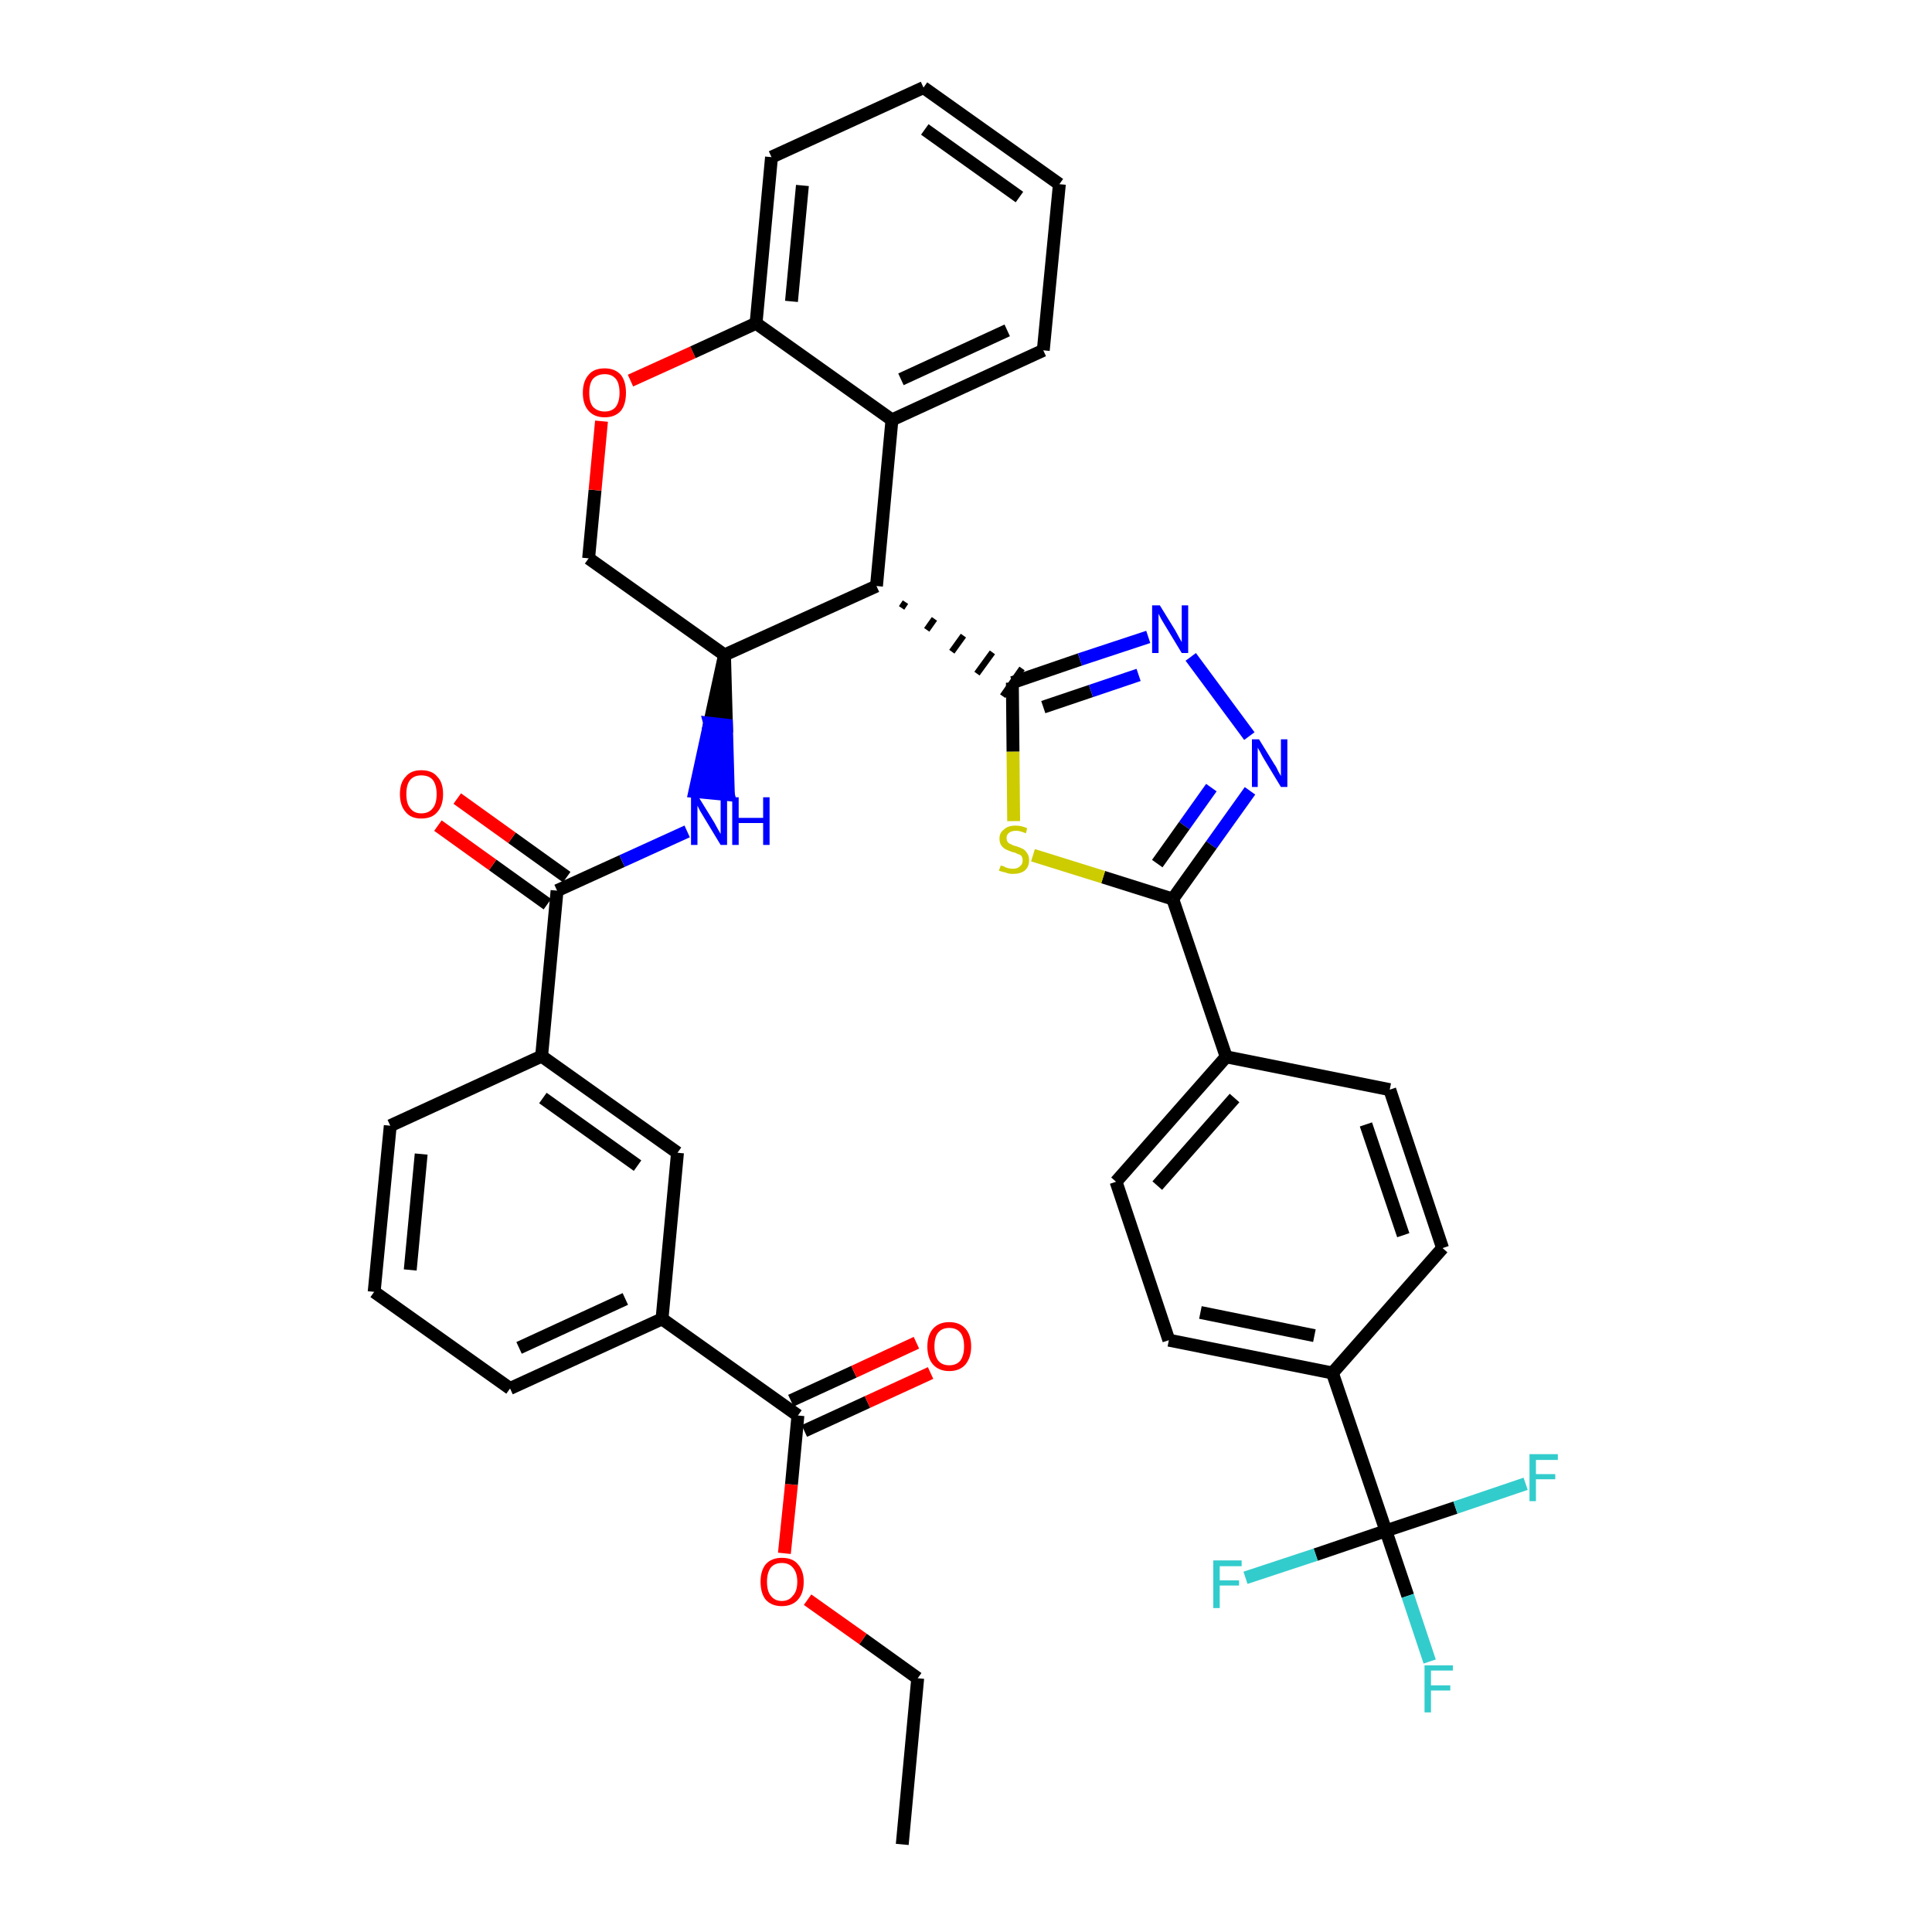 <?xml version='1.0' encoding='iso-8859-1'?>
<svg version='1.1' baseProfile='full'
              xmlns='http://www.w3.org/2000/svg'
                      xmlns:rdkit='http://www.rdkit.org/xml'
                      xmlns:xlink='http://www.w3.org/1999/xlink'
                  xml:space='preserve'
width='300px' height='300px' viewBox='0 0 300 300'>
<!-- END OF HEADER -->
<path class='bond-0 atom-0 atom-1' d='M 140.1,286.4 L 142.5,260.6' style='fill:none;fill-rule:evenodd;stroke:#000000;stroke-width:2.0px;stroke-linecap:butt;stroke-linejoin:miter;stroke-opacity:1' />
<path class='bond-1 atom-1 atom-2' d='M 142.5,260.6 L 134.0,254.5' style='fill:none;fill-rule:evenodd;stroke:#000000;stroke-width:2.0px;stroke-linecap:butt;stroke-linejoin:miter;stroke-opacity:1' />
<path class='bond-1 atom-1 atom-2' d='M 134.0,254.5 L 125.4,248.4' style='fill:none;fill-rule:evenodd;stroke:#FF0000;stroke-width:2.0px;stroke-linecap:butt;stroke-linejoin:miter;stroke-opacity:1' />
<path class='bond-2 atom-2 atom-3' d='M 121.8,241.2 L 122.9,230.5' style='fill:none;fill-rule:evenodd;stroke:#FF0000;stroke-width:2.0px;stroke-linecap:butt;stroke-linejoin:miter;stroke-opacity:1' />
<path class='bond-2 atom-2 atom-3' d='M 122.9,230.5 L 123.9,219.8' style='fill:none;fill-rule:evenodd;stroke:#000000;stroke-width:2.0px;stroke-linecap:butt;stroke-linejoin:miter;stroke-opacity:1' />
<path class='bond-3 atom-3 atom-4' d='M 124.9,222.2 L 134.7,217.7' style='fill:none;fill-rule:evenodd;stroke:#000000;stroke-width:2.0px;stroke-linecap:butt;stroke-linejoin:miter;stroke-opacity:1' />
<path class='bond-3 atom-3 atom-4' d='M 134.7,217.7 L 144.5,213.2' style='fill:none;fill-rule:evenodd;stroke:#FF0000;stroke-width:2.0px;stroke-linecap:butt;stroke-linejoin:miter;stroke-opacity:1' />
<path class='bond-3 atom-3 atom-4' d='M 122.8,217.5 L 132.6,213.0' style='fill:none;fill-rule:evenodd;stroke:#000000;stroke-width:2.0px;stroke-linecap:butt;stroke-linejoin:miter;stroke-opacity:1' />
<path class='bond-3 atom-3 atom-4' d='M 132.6,213.0 L 142.3,208.5' style='fill:none;fill-rule:evenodd;stroke:#FF0000;stroke-width:2.0px;stroke-linecap:butt;stroke-linejoin:miter;stroke-opacity:1' />
<path class='bond-4 atom-3 atom-5' d='M 123.9,219.8 L 102.8,204.8' style='fill:none;fill-rule:evenodd;stroke:#000000;stroke-width:2.0px;stroke-linecap:butt;stroke-linejoin:miter;stroke-opacity:1' />
<path class='bond-5 atom-5 atom-6' d='M 102.8,204.8 L 79.2,215.6' style='fill:none;fill-rule:evenodd;stroke:#000000;stroke-width:2.0px;stroke-linecap:butt;stroke-linejoin:miter;stroke-opacity:1' />
<path class='bond-5 atom-5 atom-6' d='M 97.1,201.7 L 80.6,209.3' style='fill:none;fill-rule:evenodd;stroke:#000000;stroke-width:2.0px;stroke-linecap:butt;stroke-linejoin:miter;stroke-opacity:1' />
<path class='bond-38 atom-38 atom-5' d='M 105.2,179.0 L 102.8,204.8' style='fill:none;fill-rule:evenodd;stroke:#000000;stroke-width:2.0px;stroke-linecap:butt;stroke-linejoin:miter;stroke-opacity:1' />
<path class='bond-6 atom-6 atom-7' d='M 79.2,215.6 L 58.1,200.6' style='fill:none;fill-rule:evenodd;stroke:#000000;stroke-width:2.0px;stroke-linecap:butt;stroke-linejoin:miter;stroke-opacity:1' />
<path class='bond-7 atom-7 atom-8' d='M 58.1,200.6 L 60.6,174.8' style='fill:none;fill-rule:evenodd;stroke:#000000;stroke-width:2.0px;stroke-linecap:butt;stroke-linejoin:miter;stroke-opacity:1' />
<path class='bond-7 atom-7 atom-8' d='M 63.7,197.2 L 65.4,179.2' style='fill:none;fill-rule:evenodd;stroke:#000000;stroke-width:2.0px;stroke-linecap:butt;stroke-linejoin:miter;stroke-opacity:1' />
<path class='bond-8 atom-8 atom-9' d='M 60.6,174.8 L 84.1,164.0' style='fill:none;fill-rule:evenodd;stroke:#000000;stroke-width:2.0px;stroke-linecap:butt;stroke-linejoin:miter;stroke-opacity:1' />
<path class='bond-9 atom-9 atom-10' d='M 84.1,164.0 L 86.5,138.3' style='fill:none;fill-rule:evenodd;stroke:#000000;stroke-width:2.0px;stroke-linecap:butt;stroke-linejoin:miter;stroke-opacity:1' />
<path class='bond-37 atom-9 atom-38' d='M 84.1,164.0 L 105.2,179.0' style='fill:none;fill-rule:evenodd;stroke:#000000;stroke-width:2.0px;stroke-linecap:butt;stroke-linejoin:miter;stroke-opacity:1' />
<path class='bond-37 atom-9 atom-38' d='M 84.3,170.5 L 99.0,181.0' style='fill:none;fill-rule:evenodd;stroke:#000000;stroke-width:2.0px;stroke-linecap:butt;stroke-linejoin:miter;stroke-opacity:1' />
<path class='bond-10 atom-10 atom-11' d='M 88.0,136.2 L 79.5,130.1' style='fill:none;fill-rule:evenodd;stroke:#000000;stroke-width:2.0px;stroke-linecap:butt;stroke-linejoin:miter;stroke-opacity:1' />
<path class='bond-10 atom-10 atom-11' d='M 79.5,130.1 L 71.0,124.0' style='fill:none;fill-rule:evenodd;stroke:#FF0000;stroke-width:2.0px;stroke-linecap:butt;stroke-linejoin:miter;stroke-opacity:1' />
<path class='bond-10 atom-10 atom-11' d='M 85.0,140.4 L 76.5,134.3' style='fill:none;fill-rule:evenodd;stroke:#000000;stroke-width:2.0px;stroke-linecap:butt;stroke-linejoin:miter;stroke-opacity:1' />
<path class='bond-10 atom-10 atom-11' d='M 76.5,134.3 L 68.0,128.2' style='fill:none;fill-rule:evenodd;stroke:#FF0000;stroke-width:2.0px;stroke-linecap:butt;stroke-linejoin:miter;stroke-opacity:1' />
<path class='bond-11 atom-10 atom-12' d='M 86.5,138.3 L 96.6,133.7' style='fill:none;fill-rule:evenodd;stroke:#000000;stroke-width:2.0px;stroke-linecap:butt;stroke-linejoin:miter;stroke-opacity:1' />
<path class='bond-11 atom-10 atom-12' d='M 96.6,133.7 L 106.7,129.1' style='fill:none;fill-rule:evenodd;stroke:#0000FF;stroke-width:2.0px;stroke-linecap:butt;stroke-linejoin:miter;stroke-opacity:1' />
<path class='bond-12 atom-13 atom-12' d='M 112.5,101.7 L 110.2,112.3 L 112.8,112.6 Z' style='fill:#000000;fill-rule:evenodd;fill-opacity:1;stroke:#000000;stroke-width:2.0px;stroke-linecap:butt;stroke-linejoin:miter;stroke-opacity:1;' />
<path class='bond-12 atom-13 atom-12' d='M 110.2,112.3 L 113.1,123.4 L 107.9,122.9 Z' style='fill:#0000FF;fill-rule:evenodd;fill-opacity:1;stroke:#0000FF;stroke-width:2.0px;stroke-linecap:butt;stroke-linejoin:miter;stroke-opacity:1;' />
<path class='bond-12 atom-13 atom-12' d='M 110.2,112.3 L 112.8,112.6 L 113.1,123.4 Z' style='fill:#0000FF;fill-rule:evenodd;fill-opacity:1;stroke:#0000FF;stroke-width:2.0px;stroke-linecap:butt;stroke-linejoin:miter;stroke-opacity:1;' />
<path class='bond-13 atom-13 atom-14' d='M 112.5,101.7 L 91.4,86.7' style='fill:none;fill-rule:evenodd;stroke:#000000;stroke-width:2.0px;stroke-linecap:butt;stroke-linejoin:miter;stroke-opacity:1' />
<path class='bond-39 atom-22 atom-13' d='M 136.1,91.0 L 112.5,101.7' style='fill:none;fill-rule:evenodd;stroke:#000000;stroke-width:2.0px;stroke-linecap:butt;stroke-linejoin:miter;stroke-opacity:1' />
<path class='bond-14 atom-14 atom-15' d='M 91.4,86.7 L 92.4,76.1' style='fill:none;fill-rule:evenodd;stroke:#000000;stroke-width:2.0px;stroke-linecap:butt;stroke-linejoin:miter;stroke-opacity:1' />
<path class='bond-14 atom-14 atom-15' d='M 92.4,76.1 L 93.4,65.4' style='fill:none;fill-rule:evenodd;stroke:#FF0000;stroke-width:2.0px;stroke-linecap:butt;stroke-linejoin:miter;stroke-opacity:1' />
<path class='bond-15 atom-15 atom-16' d='M 97.9,59.1 L 107.6,54.7' style='fill:none;fill-rule:evenodd;stroke:#FF0000;stroke-width:2.0px;stroke-linecap:butt;stroke-linejoin:miter;stroke-opacity:1' />
<path class='bond-15 atom-15 atom-16' d='M 107.6,54.7 L 117.4,50.2' style='fill:none;fill-rule:evenodd;stroke:#000000;stroke-width:2.0px;stroke-linecap:butt;stroke-linejoin:miter;stroke-opacity:1' />
<path class='bond-16 atom-16 atom-17' d='M 117.4,50.2 L 119.8,24.4' style='fill:none;fill-rule:evenodd;stroke:#000000;stroke-width:2.0px;stroke-linecap:butt;stroke-linejoin:miter;stroke-opacity:1' />
<path class='bond-16 atom-16 atom-17' d='M 122.9,46.8 L 124.6,28.8' style='fill:none;fill-rule:evenodd;stroke:#000000;stroke-width:2.0px;stroke-linecap:butt;stroke-linejoin:miter;stroke-opacity:1' />
<path class='bond-41 atom-21 atom-16' d='M 138.5,65.2 L 117.4,50.2' style='fill:none;fill-rule:evenodd;stroke:#000000;stroke-width:2.0px;stroke-linecap:butt;stroke-linejoin:miter;stroke-opacity:1' />
<path class='bond-17 atom-17 atom-18' d='M 119.8,24.4 L 143.4,13.6' style='fill:none;fill-rule:evenodd;stroke:#000000;stroke-width:2.0px;stroke-linecap:butt;stroke-linejoin:miter;stroke-opacity:1' />
<path class='bond-18 atom-18 atom-19' d='M 143.4,13.6 L 164.5,28.6' style='fill:none;fill-rule:evenodd;stroke:#000000;stroke-width:2.0px;stroke-linecap:butt;stroke-linejoin:miter;stroke-opacity:1' />
<path class='bond-18 atom-18 atom-19' d='M 143.6,20.1 L 158.3,30.6' style='fill:none;fill-rule:evenodd;stroke:#000000;stroke-width:2.0px;stroke-linecap:butt;stroke-linejoin:miter;stroke-opacity:1' />
<path class='bond-19 atom-19 atom-20' d='M 164.5,28.6 L 162.0,54.4' style='fill:none;fill-rule:evenodd;stroke:#000000;stroke-width:2.0px;stroke-linecap:butt;stroke-linejoin:miter;stroke-opacity:1' />
<path class='bond-20 atom-20 atom-21' d='M 162.0,54.4 L 138.5,65.2' style='fill:none;fill-rule:evenodd;stroke:#000000;stroke-width:2.0px;stroke-linecap:butt;stroke-linejoin:miter;stroke-opacity:1' />
<path class='bond-20 atom-20 atom-21' d='M 156.4,51.3 L 139.9,58.9' style='fill:none;fill-rule:evenodd;stroke:#000000;stroke-width:2.0px;stroke-linecap:butt;stroke-linejoin:miter;stroke-opacity:1' />
<path class='bond-21 atom-21 atom-22' d='M 138.5,65.2 L 136.1,91.0' style='fill:none;fill-rule:evenodd;stroke:#000000;stroke-width:2.0px;stroke-linecap:butt;stroke-linejoin:miter;stroke-opacity:1' />
<path class='bond-22 atom-22 atom-23' d='M 140.0,94.4 L 140.6,93.5' style='fill:none;fill-rule:evenodd;stroke:#000000;stroke-width:1.0px;stroke-linecap:butt;stroke-linejoin:miter;stroke-opacity:1' />
<path class='bond-22 atom-22 atom-23' d='M 143.9,97.8 L 145.1,96.1' style='fill:none;fill-rule:evenodd;stroke:#000000;stroke-width:1.0px;stroke-linecap:butt;stroke-linejoin:miter;stroke-opacity:1' />
<path class='bond-22 atom-22 atom-23' d='M 147.8,101.2 L 149.6,98.7' style='fill:none;fill-rule:evenodd;stroke:#000000;stroke-width:1.0px;stroke-linecap:butt;stroke-linejoin:miter;stroke-opacity:1' />
<path class='bond-22 atom-22 atom-23' d='M 151.7,104.6 L 154.1,101.3' style='fill:none;fill-rule:evenodd;stroke:#000000;stroke-width:1.0px;stroke-linecap:butt;stroke-linejoin:miter;stroke-opacity:1' />
<path class='bond-22 atom-22 atom-23' d='M 155.7,108.1 L 158.7,103.8' style='fill:none;fill-rule:evenodd;stroke:#000000;stroke-width:1.0px;stroke-linecap:butt;stroke-linejoin:miter;stroke-opacity:1' />
<path class='bond-23 atom-23 atom-24' d='M 157.2,106.0 L 167.7,102.4' style='fill:none;fill-rule:evenodd;stroke:#000000;stroke-width:2.0px;stroke-linecap:butt;stroke-linejoin:miter;stroke-opacity:1' />
<path class='bond-23 atom-23 atom-24' d='M 167.7,102.4 L 178.3,98.9' style='fill:none;fill-rule:evenodd;stroke:#0000FF;stroke-width:2.0px;stroke-linecap:butt;stroke-linejoin:miter;stroke-opacity:1' />
<path class='bond-23 atom-23 atom-24' d='M 162.0,109.8 L 169.4,107.3' style='fill:none;fill-rule:evenodd;stroke:#000000;stroke-width:2.0px;stroke-linecap:butt;stroke-linejoin:miter;stroke-opacity:1' />
<path class='bond-23 atom-23 atom-24' d='M 169.4,107.3 L 176.8,104.8' style='fill:none;fill-rule:evenodd;stroke:#0000FF;stroke-width:2.0px;stroke-linecap:butt;stroke-linejoin:miter;stroke-opacity:1' />
<path class='bond-40 atom-37 atom-23' d='M 157.4,127.5 L 157.3,116.7' style='fill:none;fill-rule:evenodd;stroke:#CCCC00;stroke-width:2.0px;stroke-linecap:butt;stroke-linejoin:miter;stroke-opacity:1' />
<path class='bond-40 atom-37 atom-23' d='M 157.3,116.7 L 157.2,106.0' style='fill:none;fill-rule:evenodd;stroke:#000000;stroke-width:2.0px;stroke-linecap:butt;stroke-linejoin:miter;stroke-opacity:1' />
<path class='bond-24 atom-24 atom-25' d='M 184.9,102.0 L 194.0,114.3' style='fill:none;fill-rule:evenodd;stroke:#0000FF;stroke-width:2.0px;stroke-linecap:butt;stroke-linejoin:miter;stroke-opacity:1' />
<path class='bond-25 atom-25 atom-26' d='M 194.1,122.8 L 188.1,131.2' style='fill:none;fill-rule:evenodd;stroke:#0000FF;stroke-width:2.0px;stroke-linecap:butt;stroke-linejoin:miter;stroke-opacity:1' />
<path class='bond-25 atom-25 atom-26' d='M 188.1,131.2 L 182.1,139.6' style='fill:none;fill-rule:evenodd;stroke:#000000;stroke-width:2.0px;stroke-linecap:butt;stroke-linejoin:miter;stroke-opacity:1' />
<path class='bond-25 atom-25 atom-26' d='M 188.1,122.3 L 183.9,128.2' style='fill:none;fill-rule:evenodd;stroke:#0000FF;stroke-width:2.0px;stroke-linecap:butt;stroke-linejoin:miter;stroke-opacity:1' />
<path class='bond-25 atom-25 atom-26' d='M 183.9,128.2 L 179.7,134.1' style='fill:none;fill-rule:evenodd;stroke:#000000;stroke-width:2.0px;stroke-linecap:butt;stroke-linejoin:miter;stroke-opacity:1' />
<path class='bond-26 atom-26 atom-27' d='M 182.1,139.6 L 190.4,164.1' style='fill:none;fill-rule:evenodd;stroke:#000000;stroke-width:2.0px;stroke-linecap:butt;stroke-linejoin:miter;stroke-opacity:1' />
<path class='bond-36 atom-26 atom-37' d='M 182.1,139.6 L 171.3,136.2' style='fill:none;fill-rule:evenodd;stroke:#000000;stroke-width:2.0px;stroke-linecap:butt;stroke-linejoin:miter;stroke-opacity:1' />
<path class='bond-36 atom-26 atom-37' d='M 171.3,136.2 L 160.4,132.8' style='fill:none;fill-rule:evenodd;stroke:#CCCC00;stroke-width:2.0px;stroke-linecap:butt;stroke-linejoin:miter;stroke-opacity:1' />
<path class='bond-27 atom-27 atom-28' d='M 190.4,164.1 L 173.3,183.5' style='fill:none;fill-rule:evenodd;stroke:#000000;stroke-width:2.0px;stroke-linecap:butt;stroke-linejoin:miter;stroke-opacity:1' />
<path class='bond-27 atom-27 atom-28' d='M 191.7,170.5 L 179.7,184.1' style='fill:none;fill-rule:evenodd;stroke:#000000;stroke-width:2.0px;stroke-linecap:butt;stroke-linejoin:miter;stroke-opacity:1' />
<path class='bond-42 atom-36 atom-27' d='M 215.8,169.2 L 190.4,164.1' style='fill:none;fill-rule:evenodd;stroke:#000000;stroke-width:2.0px;stroke-linecap:butt;stroke-linejoin:miter;stroke-opacity:1' />
<path class='bond-28 atom-28 atom-29' d='M 173.3,183.5 L 181.5,208.1' style='fill:none;fill-rule:evenodd;stroke:#000000;stroke-width:2.0px;stroke-linecap:butt;stroke-linejoin:miter;stroke-opacity:1' />
<path class='bond-29 atom-29 atom-30' d='M 181.5,208.1 L 206.9,213.2' style='fill:none;fill-rule:evenodd;stroke:#000000;stroke-width:2.0px;stroke-linecap:butt;stroke-linejoin:miter;stroke-opacity:1' />
<path class='bond-29 atom-29 atom-30' d='M 186.4,203.8 L 204.1,207.4' style='fill:none;fill-rule:evenodd;stroke:#000000;stroke-width:2.0px;stroke-linecap:butt;stroke-linejoin:miter;stroke-opacity:1' />
<path class='bond-30 atom-30 atom-31' d='M 206.9,213.2 L 215.2,237.7' style='fill:none;fill-rule:evenodd;stroke:#000000;stroke-width:2.0px;stroke-linecap:butt;stroke-linejoin:miter;stroke-opacity:1' />
<path class='bond-34 atom-30 atom-35' d='M 206.9,213.2 L 224.0,193.8' style='fill:none;fill-rule:evenodd;stroke:#000000;stroke-width:2.0px;stroke-linecap:butt;stroke-linejoin:miter;stroke-opacity:1' />
<path class='bond-31 atom-31 atom-32' d='M 215.2,237.7 L 218.6,247.8' style='fill:none;fill-rule:evenodd;stroke:#000000;stroke-width:2.0px;stroke-linecap:butt;stroke-linejoin:miter;stroke-opacity:1' />
<path class='bond-31 atom-31 atom-32' d='M 218.6,247.8 L 222.0,258.0' style='fill:none;fill-rule:evenodd;stroke:#33CCCC;stroke-width:2.0px;stroke-linecap:butt;stroke-linejoin:miter;stroke-opacity:1' />
<path class='bond-32 atom-31 atom-33' d='M 215.2,237.7 L 204.3,241.4' style='fill:none;fill-rule:evenodd;stroke:#000000;stroke-width:2.0px;stroke-linecap:butt;stroke-linejoin:miter;stroke-opacity:1' />
<path class='bond-32 atom-31 atom-33' d='M 204.3,241.4 L 193.4,245.0' style='fill:none;fill-rule:evenodd;stroke:#33CCCC;stroke-width:2.0px;stroke-linecap:butt;stroke-linejoin:miter;stroke-opacity:1' />
<path class='bond-33 atom-31 atom-34' d='M 215.2,237.7 L 226.0,234.1' style='fill:none;fill-rule:evenodd;stroke:#000000;stroke-width:2.0px;stroke-linecap:butt;stroke-linejoin:miter;stroke-opacity:1' />
<path class='bond-33 atom-31 atom-34' d='M 226.0,234.1 L 236.9,230.4' style='fill:none;fill-rule:evenodd;stroke:#33CCCC;stroke-width:2.0px;stroke-linecap:butt;stroke-linejoin:miter;stroke-opacity:1' />
<path class='bond-35 atom-35 atom-36' d='M 224.0,193.8 L 215.8,169.2' style='fill:none;fill-rule:evenodd;stroke:#000000;stroke-width:2.0px;stroke-linecap:butt;stroke-linejoin:miter;stroke-opacity:1' />
<path class='bond-35 atom-35 atom-36' d='M 217.9,191.8 L 212.1,174.6' style='fill:none;fill-rule:evenodd;stroke:#000000;stroke-width:2.0px;stroke-linecap:butt;stroke-linejoin:miter;stroke-opacity:1' />
<path  class='atom-2' d='M 118.1 245.6
Q 118.1 243.9, 118.9 242.9
Q 119.8 241.9, 121.4 241.9
Q 123.1 241.9, 123.9 242.9
Q 124.8 243.9, 124.8 245.6
Q 124.8 247.4, 123.9 248.4
Q 123.0 249.4, 121.4 249.4
Q 119.8 249.4, 118.9 248.4
Q 118.1 247.4, 118.1 245.6
M 121.4 248.6
Q 122.5 248.6, 123.1 247.8
Q 123.8 247.1, 123.8 245.6
Q 123.8 244.2, 123.1 243.4
Q 122.5 242.7, 121.4 242.7
Q 120.3 242.7, 119.7 243.4
Q 119.1 244.2, 119.1 245.6
Q 119.1 247.1, 119.7 247.8
Q 120.3 248.6, 121.4 248.6
' fill='#FF0000'/>
<path  class='atom-4' d='M 144.0 209.1
Q 144.0 207.3, 144.9 206.3
Q 145.8 205.3, 147.4 205.3
Q 149.0 205.3, 149.9 206.3
Q 150.8 207.3, 150.8 209.1
Q 150.8 210.8, 149.9 211.9
Q 149.0 212.9, 147.4 212.9
Q 145.8 212.9, 144.9 211.9
Q 144.0 210.9, 144.0 209.1
M 147.4 212.0
Q 148.5 212.0, 149.1 211.3
Q 149.7 210.5, 149.7 209.1
Q 149.7 207.6, 149.1 206.9
Q 148.5 206.2, 147.4 206.2
Q 146.3 206.2, 145.7 206.9
Q 145.1 207.6, 145.1 209.1
Q 145.1 210.5, 145.7 211.3
Q 146.3 212.0, 147.4 212.0
' fill='#FF0000'/>
<path  class='atom-11' d='M 62.1 123.3
Q 62.1 121.5, 63.0 120.6
Q 63.8 119.6, 65.4 119.6
Q 67.1 119.6, 67.9 120.6
Q 68.8 121.5, 68.8 123.3
Q 68.8 125.1, 67.9 126.1
Q 67.1 127.1, 65.4 127.1
Q 63.8 127.1, 63.0 126.1
Q 62.1 125.1, 62.1 123.3
M 65.4 126.3
Q 66.6 126.3, 67.2 125.5
Q 67.8 124.8, 67.8 123.3
Q 67.8 121.9, 67.2 121.1
Q 66.6 120.4, 65.4 120.4
Q 64.3 120.4, 63.7 121.1
Q 63.1 121.8, 63.1 123.3
Q 63.1 124.8, 63.7 125.5
Q 64.3 126.3, 65.4 126.3
' fill='#FF0000'/>
<path  class='atom-12' d='M 108.5 123.8
L 110.9 127.7
Q 111.1 128.1, 111.5 128.8
Q 111.9 129.5, 111.9 129.5
L 111.9 123.8
L 112.9 123.8
L 112.9 131.2
L 111.9 131.2
L 109.3 126.9
Q 109.0 126.4, 108.7 125.9
Q 108.4 125.3, 108.3 125.1
L 108.3 131.2
L 107.3 131.2
L 107.3 123.8
L 108.5 123.8
' fill='#0000FF'/>
<path  class='atom-12' d='M 113.7 123.8
L 114.7 123.8
L 114.7 127.0
L 118.5 127.0
L 118.5 123.8
L 119.5 123.8
L 119.5 131.2
L 118.5 131.2
L 118.5 127.8
L 114.7 127.8
L 114.7 131.2
L 113.7 131.2
L 113.7 123.8
' fill='#0000FF'/>
<path  class='atom-15' d='M 90.5 61.0
Q 90.5 59.2, 91.4 58.2
Q 92.2 57.2, 93.9 57.2
Q 95.5 57.2, 96.4 58.2
Q 97.2 59.2, 97.2 61.0
Q 97.2 62.8, 96.4 63.8
Q 95.5 64.8, 93.9 64.8
Q 92.3 64.8, 91.4 63.8
Q 90.5 62.8, 90.5 61.0
M 93.9 63.9
Q 95.0 63.9, 95.6 63.2
Q 96.2 62.4, 96.2 61.0
Q 96.2 59.5, 95.6 58.8
Q 95.0 58.1, 93.9 58.1
Q 92.8 58.1, 92.1 58.8
Q 91.5 59.5, 91.5 61.0
Q 91.5 62.5, 92.1 63.2
Q 92.8 63.9, 93.9 63.9
' fill='#FF0000'/>
<path  class='atom-24' d='M 180.1 94.0
L 182.5 97.9
Q 182.7 98.3, 183.1 99.0
Q 183.5 99.7, 183.5 99.7
L 183.5 94.0
L 184.5 94.0
L 184.5 101.4
L 183.5 101.4
L 180.9 97.1
Q 180.6 96.6, 180.3 96.1
Q 180.0 95.5, 179.9 95.3
L 179.9 101.4
L 178.9 101.4
L 178.9 94.0
L 180.1 94.0
' fill='#0000FF'/>
<path  class='atom-25' d='M 195.5 114.8
L 197.9 118.7
Q 198.2 119.1, 198.5 119.8
Q 198.9 120.5, 198.9 120.5
L 198.9 114.8
L 199.9 114.8
L 199.9 122.2
L 198.9 122.2
L 196.3 117.9
Q 196.0 117.4, 195.7 116.8
Q 195.4 116.3, 195.3 116.1
L 195.3 122.2
L 194.4 122.2
L 194.4 114.8
L 195.5 114.8
' fill='#0000FF'/>
<path  class='atom-32' d='M 221.2 258.6
L 225.6 258.6
L 225.6 259.4
L 222.2 259.4
L 222.2 261.7
L 225.2 261.7
L 225.2 262.5
L 222.2 262.5
L 222.2 265.9
L 221.2 265.9
L 221.2 258.6
' fill='#33CCCC'/>
<path  class='atom-33' d='M 188.4 242.3
L 192.8 242.3
L 192.8 243.2
L 189.4 243.2
L 189.4 245.4
L 192.4 245.4
L 192.4 246.2
L 189.4 246.2
L 189.4 249.7
L 188.4 249.7
L 188.4 242.3
' fill='#33CCCC'/>
<path  class='atom-34' d='M 237.5 225.8
L 241.9 225.8
L 241.9 226.7
L 238.5 226.7
L 238.5 228.9
L 241.5 228.9
L 241.5 229.7
L 238.5 229.7
L 238.5 233.1
L 237.5 233.1
L 237.5 225.8
' fill='#33CCCC'/>
<path  class='atom-37' d='M 155.4 134.4
Q 155.4 134.4, 155.8 134.5
Q 156.1 134.7, 156.5 134.8
Q 156.9 134.9, 157.3 134.9
Q 158.0 134.9, 158.4 134.5
Q 158.8 134.2, 158.8 133.6
Q 158.8 133.2, 158.6 132.9
Q 158.4 132.7, 158.0 132.6
Q 157.7 132.4, 157.2 132.3
Q 156.6 132.1, 156.2 131.9
Q 155.8 131.7, 155.5 131.3
Q 155.2 130.9, 155.2 130.2
Q 155.2 129.3, 155.9 128.8
Q 156.5 128.2, 157.7 128.2
Q 158.6 128.2, 159.5 128.6
L 159.3 129.4
Q 158.4 129.0, 157.8 129.0
Q 157.1 129.0, 156.7 129.3
Q 156.3 129.6, 156.3 130.1
Q 156.3 130.5, 156.5 130.8
Q 156.7 131.0, 157.0 131.1
Q 157.3 131.3, 157.8 131.4
Q 158.4 131.6, 158.8 131.8
Q 159.2 132.0, 159.5 132.5
Q 159.8 132.9, 159.8 133.6
Q 159.8 134.6, 159.1 135.2
Q 158.4 135.7, 157.3 135.7
Q 156.6 135.7, 156.2 135.5
Q 155.7 135.4, 155.1 135.2
L 155.4 134.4
' fill='#CCCC00'/>
</svg>
